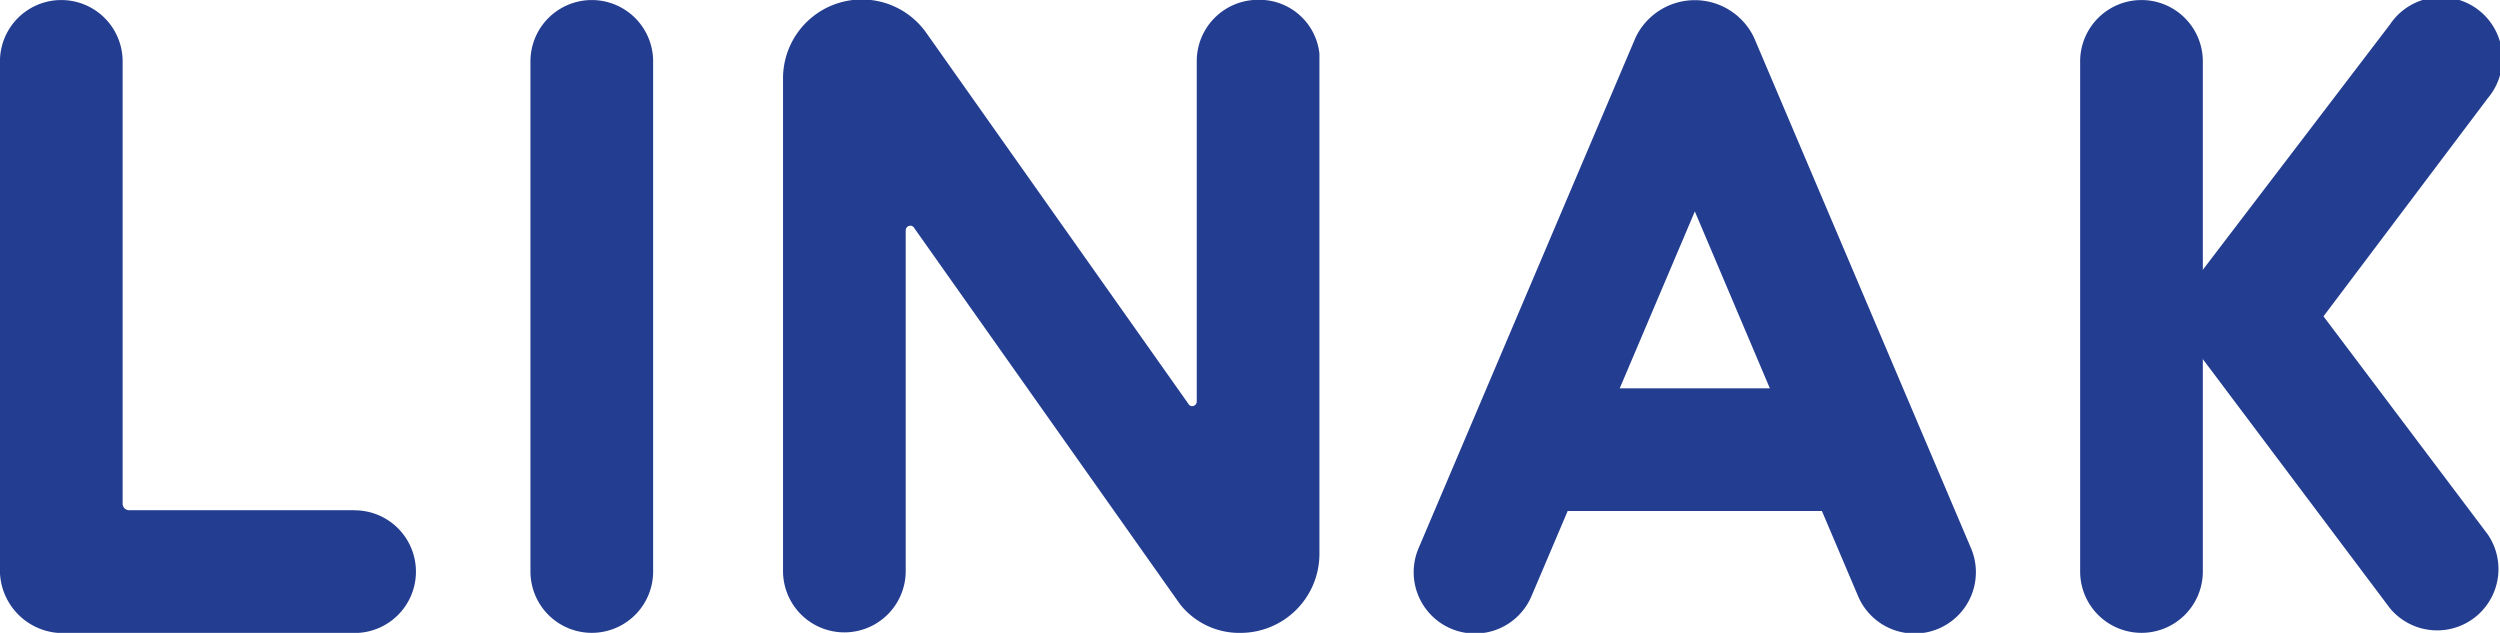 <svg xmlns="http://www.w3.org/2000/svg" width="52.983" height="13.412" viewBox="0 0 52.983 13.412">
  <g id="Сгруппировать_73" data-name="Сгруппировать 73" transform="translate(-138.985 -1286.163)">
    <path id="Контур_116" data-name="Контур 116" d="M99.421,625.391l1.592-3.749,1.59,3.749Zm7.438,3.372-4.592-10.806a1.39,1.39,0,0,0-2.51,0l-4.592,10.806a1.3,1.3,0,1,0,2.393,1.016l.76-1.788h5.388l.76,1.788a1.3,1.3,0,1,0,2.393-1.016" transform="translate(73.891 669.002)" fill="#233d91"/>
    <path id="Контур_127" data-name="Контур 127" d="M88.865,618.464a1.3,1.3,0,1,0-2.6,0v10.811a1.3,1.3,0,1,0,2.6,0Z" transform="translate(63.962 669)" fill="#233d91"/>
    <path id="Контур_160" data-name="Контур 160" d="M88.5,627.975H83.729a.138.138,0,0,1-.145-.145v-9.367a1.3,1.3,0,0,0-2.6,0V629.3a1.337,1.337,0,0,0,1.418,1.277H88.5a1.3,1.3,0,1,0,0-2.6" transform="translate(58 669.001)" fill="#233d91"/>
    <path id="Контур_173" data-name="Контур 173" d="M97.195,629.969a1.6,1.6,0,0,0,1.279.607,1.675,1.675,0,0,0,1.675-1.661V618.3a1.279,1.279,0,0,0-1.3-1.141,1.3,1.3,0,0,0-1.3,1.3v7.206h0l0,.006a.1.1,0,0,1-.1.1.091.091,0,0,1-.077-.049l0,0-5.544-7.847,0,0a1.671,1.671,0,0,0-3.047.939l0,10.451a1.3,1.3,0,1,0,2.6,0v-7.219a.1.1,0,0,1,.1-.1.092.092,0,0,1,.077.045Z" transform="translate(66.799 669)" fill="#233d91"/>
    <path id="Контур_176" data-name="Контур 176" d="M104.292,618.464a1.3,1.3,0,1,0-2.6,0v10.811a1.3,1.3,0,1,0,2.6,0Z" transform="translate(81.378 669)" fill="#233d91"/>
    <path id="Контур_177" data-name="Контур 177" d="M102.6,623.877l4.639,6.176a1.3,1.3,0,0,0,2.074-1.563l-3.483-4.624,3.483-4.624a1.3,1.3,0,1,0-2.074-1.561l-4.247,5.567" transform="translate(82.397 669.001)" fill="#233d91"/>
  </g>
</svg>
